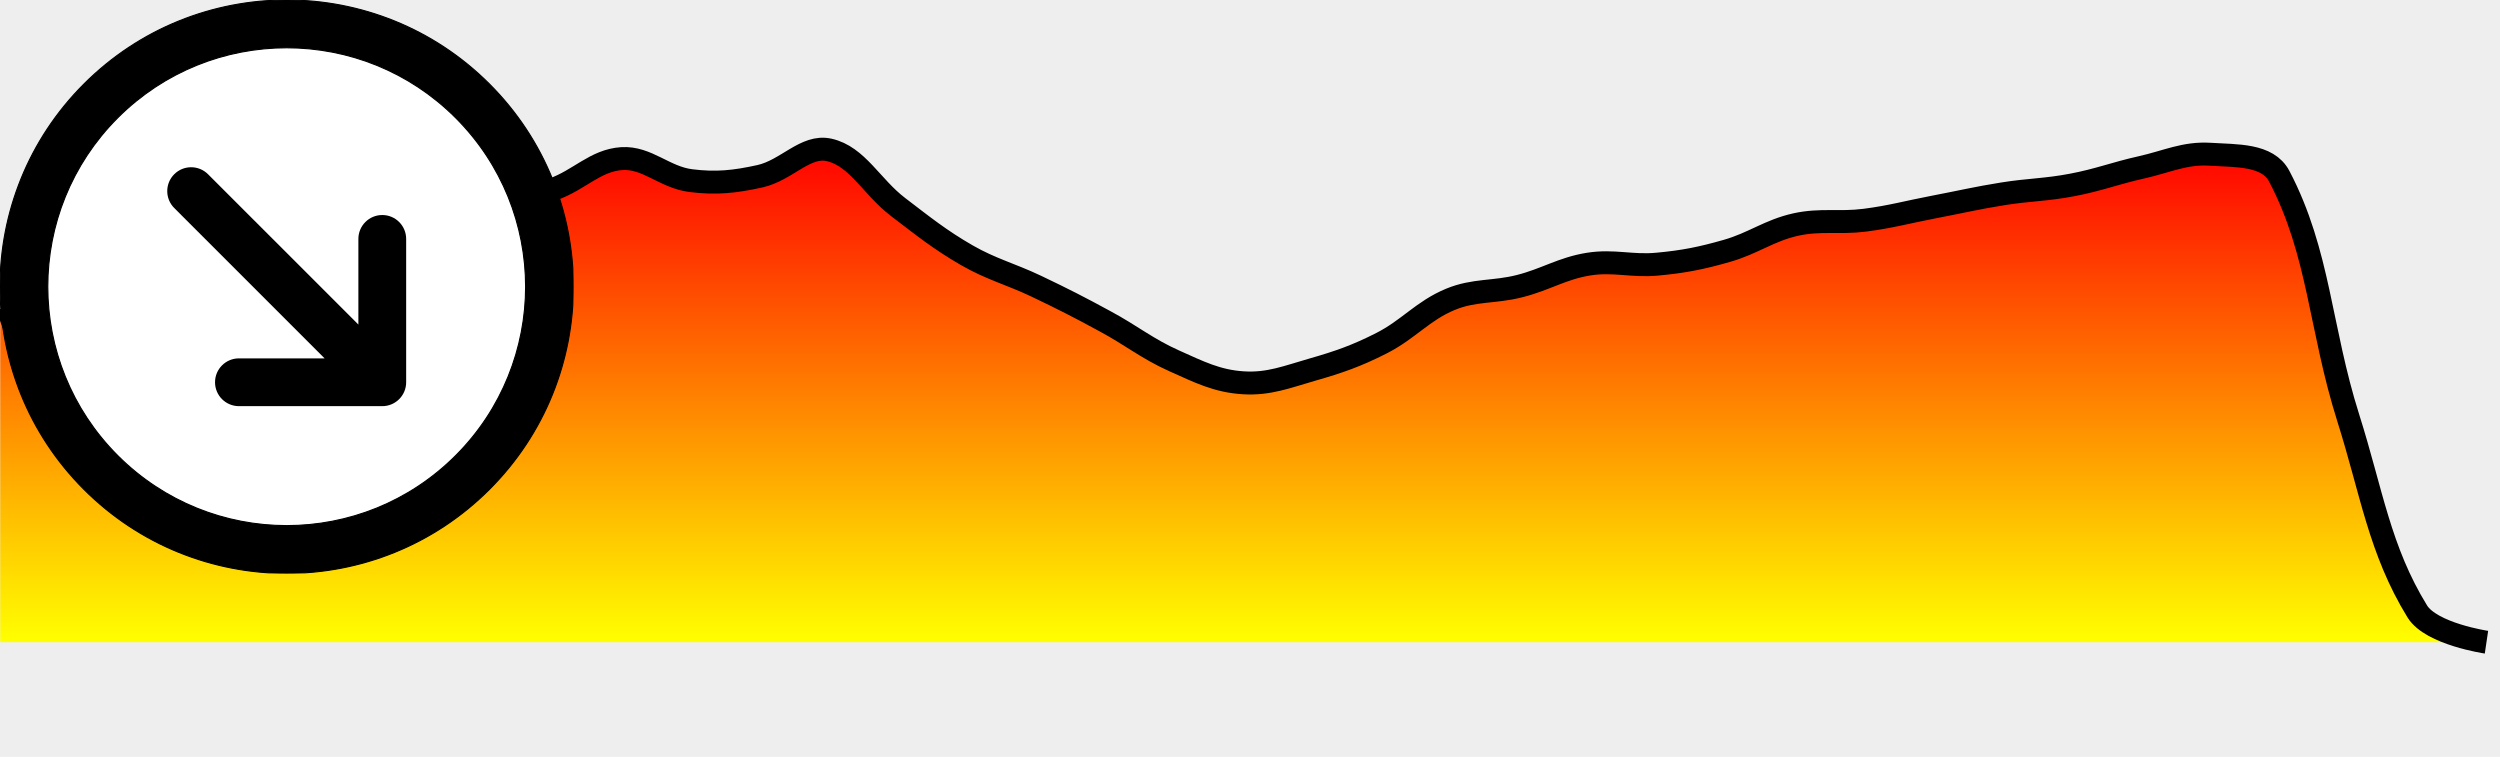 <?xml version="1.0" encoding="utf-8"?><svg xmlns="http://www.w3.org/2000/svg" xmlns:xlink="http://www.w3.org/1999/xlink" version="1.1" width="218" height="66"><defs><clipPath id="ei"><rect x="0" y="0" width="218" height="66" /></clipPath><linearGradient id="eh" x1="0" x2="0" y1="0" y2="100%"><stop offset="0%" style="stop-color: red" /><stop offset="100%" style="stop-color: yellow" /></linearGradient></defs><rect width="100%" height="100%" style="fill: #eee; stroke-width: 0px" /><g style="clip-path: url(#ei)"><path d="M0.02 56L0.02 28.02C0.02 28.02 3.81 26.64 6.04 25.72 8.33 24.77 9.7 23.56 12.06 23.03 14.22 22.55 15.93 23.51 18.09 23.03 20.45 22.51 21.77 21.09 24.11 20.35 26.28 19.66 27.85 19.49 30.13 19.2 32.37 18.91 33.9 19.03 36.15 18.82 38.42 18.6 39.94 18.48 42.17 18.05 44.46 17.61 46.01 17.28 48.2 16.52 50.52 15.7 51.91 13.98 54.22 13.83 56.43 13.69 57.93 15.46 60.24 15.75 62.45 16.03 64.08 15.85 66.26 15.37 68.6 14.85 70.24 12.61 72.29 13.07 74.76 13.62 75.98 16.27 78.31 18.05 80.5 19.72 81.95 20.9 84.33 22.27 86.46 23.49 88.12 23.89 90.35 24.95 92.64 26.04 94.15 26.81 96.37 28.02 98.66 29.25 100.03 30.41 102.4 31.47 104.55 32.43 106.13 33.24 108.42 33.38 110.64 33.52 112.24 32.86 114.44 32.23 116.75 31.57 118.32 31.02 120.46 29.93 122.84 28.72 124.05 27.11 126.48 26.1 128.57 25.24 130.28 25.52 132.51 24.95 134.8 24.37 136.22 23.4 138.53 23.03 140.73 22.68 142.31 23.25 144.55 23.03 146.83 22.82 148.37 22.51 150.57 21.88 152.89 21.22 154.26 20.1 156.59 19.58 158.78 19.1 160.38 19.49 162.62 19.2 164.89 18.91 166.38 18.48 168.64 18.05 170.9 17.62 172.39 17.26 174.66 16.9 176.91 16.54 178.45 16.56 180.68 16.13 182.97 15.7 184.43 15.11 186.71 14.6 188.95 14.1 190.5 13.31 192.73 13.45 195.02 13.6 197.74 13.44 198.75 15.37 202.26 22.06 202.29 28.62 204.77 36.45 206.8 42.85 207.49 47.96 210.79 53.32 212.01 55.29 216.82 56 216.82 56L216.82 56z" style="fill: url(#eh); stroke: none" /><path d="M0.02 28.02C0.02 28.02 3.81 26.64 6.04 25.72 8.33 24.77 9.7 23.56 12.06 23.03 14.22 22.55 15.93 23.51 18.09 23.03 20.45 22.51 21.77 21.09 24.11 20.35 26.28 19.66 27.85 19.49 30.13 19.2 32.37 18.91 33.9 19.03 36.15 18.82 38.42 18.6 39.94 18.48 42.17 18.05 44.46 17.61 46.01 17.28 48.2 16.52 50.52 15.7 51.91 13.98 54.22 13.83 56.43 13.69 57.93 15.46 60.24 15.75 62.45 16.03 64.08 15.85 66.26 15.37 68.6 14.85 70.24 12.61 72.29 13.07 74.76 13.62 75.98 16.27 78.31 18.05 80.5 19.72 81.95 20.9 84.33 22.27 86.46 23.49 88.12 23.89 90.35 24.95 92.64 26.04 94.15 26.81 96.37 28.02 98.66 29.25 100.03 30.41 102.4 31.47 104.55 32.43 106.13 33.24 108.42 33.38 110.64 33.52 112.24 32.86 114.44 32.23 116.75 31.57 118.32 31.02 120.46 29.93 122.84 28.72 124.05 27.11 126.48 26.1 128.57 25.24 130.28 25.52 132.51 24.95 134.8 24.37 136.22 23.4 138.53 23.03 140.73 22.68 142.31 23.25 144.55 23.03 146.83 22.82 148.37 22.51 150.57 21.88 152.89 21.22 154.26 20.1 156.59 19.58 158.78 19.1 160.38 19.49 162.62 19.2 164.89 18.91 166.38 18.48 168.64 18.05 170.9 17.62 172.39 17.26 174.66 16.9 176.91 16.54 178.45 16.56 180.68 16.13 182.97 15.7 184.43 15.11 186.71 14.6 188.95 14.1 190.5 13.31 192.73 13.45 195.02 13.6 197.74 13.44 198.75 15.37 202.26 22.06 202.29 28.62 204.77 36.45 206.8 42.85 207.49 47.96 210.79 53.32 212.01 55.29 216.82 56 216.82 56" style="fill: none; stroke: #000; stroke-width: 2px" /></g><svg xmlns="http://www.w3.org/2000/svg" xmlns:xml="http://www.w3.org/XML/1998/namespace" xmlns:sodipodi="http://sodipodi.sourceforge.net/DTD/sodipodi-0.dtd" xmlns:inkscape="http://www.inkscape.org/namespaces/inkscape" xmlns:rdf="http://www.w3.org/1999/02/22-rdf-syntax-ns#" xmlns:cc="http://creativecommons.org/ns#" xmlns:dc="http://purl.org/dc/elements/1.1/" xmlns:osb="http://www.openswatchbook.org/uri/2009/osb" height="50px" width="50px" version="1.1" id="Layer_1" viewBox="0 0 512 512" xml:space="preserve" sodipodi:docname="arrow-down.svg" inkscape:version="1.0.1 (3bc2e813f5, 2020-09-07)" style="fill: #000000"><defs id="defs15"><linearGradient id="linearGradient2795" osb:paint="solid"><stop offset="0" id="stop2793" style="stop-color: #000000; stop-opacity: 1" /></linearGradient>
	

		
	
			
			
		</defs><g id="g2926"><ellipse id="path2911" cx="256" cy="256" rx="219.946" ry="232.671" style="font-variation-settings: 'wdth' 75, 'wght' 700; fill: #ffffff; fill-opacity: 1; stroke: none; stroke-width: 3.766; stroke-linejoin: round; stroke-miterlimit: 4; stroke-dasharray: none; stroke-opacity: 1" /><path d="m 437.014,74.983 c -99.955,-99.978 -262.05,-99.978 -362.03,0.002 -99.979,99.956 -99.979,262.052 0,362.031 99.979,99.979 262.075,99.979 362.033,-0.002 99.978,-99.977 99.978,-262.073 -0.003,-362.031 z m -30.168,331.863 c -83.297,83.317 -218.375,83.317 -301.691,0 -83.316,-83.317 -83.317,-218.394 -0.002,-301.69 83.318,-83.318 218.396,-83.318 301.691,-0.003 83.318,83.299 83.318,218.377 0.002,301.693 z" id="path2" style="fill-opacity: 1; fill: #000000; stroke: #000000; stroke-opacity: 1" /><path d="m 358.408,354.086 c 0.226,-0.302 0.46,-0.597 0.67,-0.911 0.204,-0.305 0.381,-0.621 0.567,-0.933 0.17,-0.285 0.349,-0.563 0.506,-0.856 0.171,-0.319 0.315,-0.647 0.468,-0.972 0.144,-0.306 0.297,-0.607 0.427,-0.92 0.131,-0.316 0.236,-0.638 0.351,-0.958 0.121,-0.336 0.25,-0.668 0.354,-1.012 0.097,-0.32 0.168,-0.646 0.249,-0.969 0.089,-0.351 0.187,-0.698 0.258,-1.055 0.074,-0.375 0.118,-0.753 0.173,-1.13 0.044,-0.311 0.104,-0.617 0.135,-0.932 0.069,-0.701 0.106,-1.403 0.106,-2.107 V 213.329 c 0,-11.782 -9.551,-21.333 -21.333,-21.333 -11.782,0 -21.333,9.551 -21.333,21.333 v 76.497 L 185.756,155.578 c -8.331,-8.331 -21.839,-8.331 -30.17,0 -8.331,8.331 -8.331,21.839 0,30.17 l 134.248,134.248 h -76.497 c -11.782,0 -21.333,9.551 -21.333,21.333 0,11.782 9.551,21.333 21.333,21.333 h 128 c 0.703,0 1.405,-0.037 2.105,-0.106 0.316,-0.031 0.622,-0.09 0.933,-0.135 0.377,-0.054 0.755,-0.098 1.13,-0.172 0.358,-0.071 0.705,-0.169 1.056,-0.258 0.323,-0.081 0.648,-0.152 0.968,-0.249 0.345,-0.104 0.677,-0.234 1.014,-0.355 0.32,-0.115 0.642,-0.22 0.957,-0.35 0.314,-0.13 0.615,-0.283 0.921,-0.428 0.325,-0.153 0.653,-0.297 0.971,-0.468 0.293,-0.157 0.571,-0.336 0.855,-0.506 0.313,-0.187 0.629,-0.363 0.934,-0.568 0.314,-0.21 0.609,-0.443 0.91,-0.669 0.255,-0.191 0.518,-0.369 0.766,-0.573 0.535,-0.439 1.049,-0.903 1.539,-1.392 0.008,-0.007 0.016,-0.014 0.023,-0.021 0.007,-0.007 0.014,-0.016 0.021,-0.023 0.488,-0.49 0.952,-1.004 1.392,-1.539 0.208,-0.247 0.385,-0.509 0.576,-0.764 z" id="path4" /></g><sodipodi:namedview pagecolor="#ffffff" bordercolor="#666666" borderopacity="1" objecttolerance="10" gridtolerance="10" guidetolerance="10" id="namedview13" showgrid="false" inkscape:pageopacity="0" inkscape:pageshadow="2" inkscape:window-width="1920" inkscape:window-height="1027" inkscape:zoom="1.075" inkscape:cx="400" inkscape:cy="498.38293" inkscape:window-x="1072" inkscape:window-y="-8" inkscape:window-maximized="1" inkscape:current-layer="Layer_1" /></svg></svg>